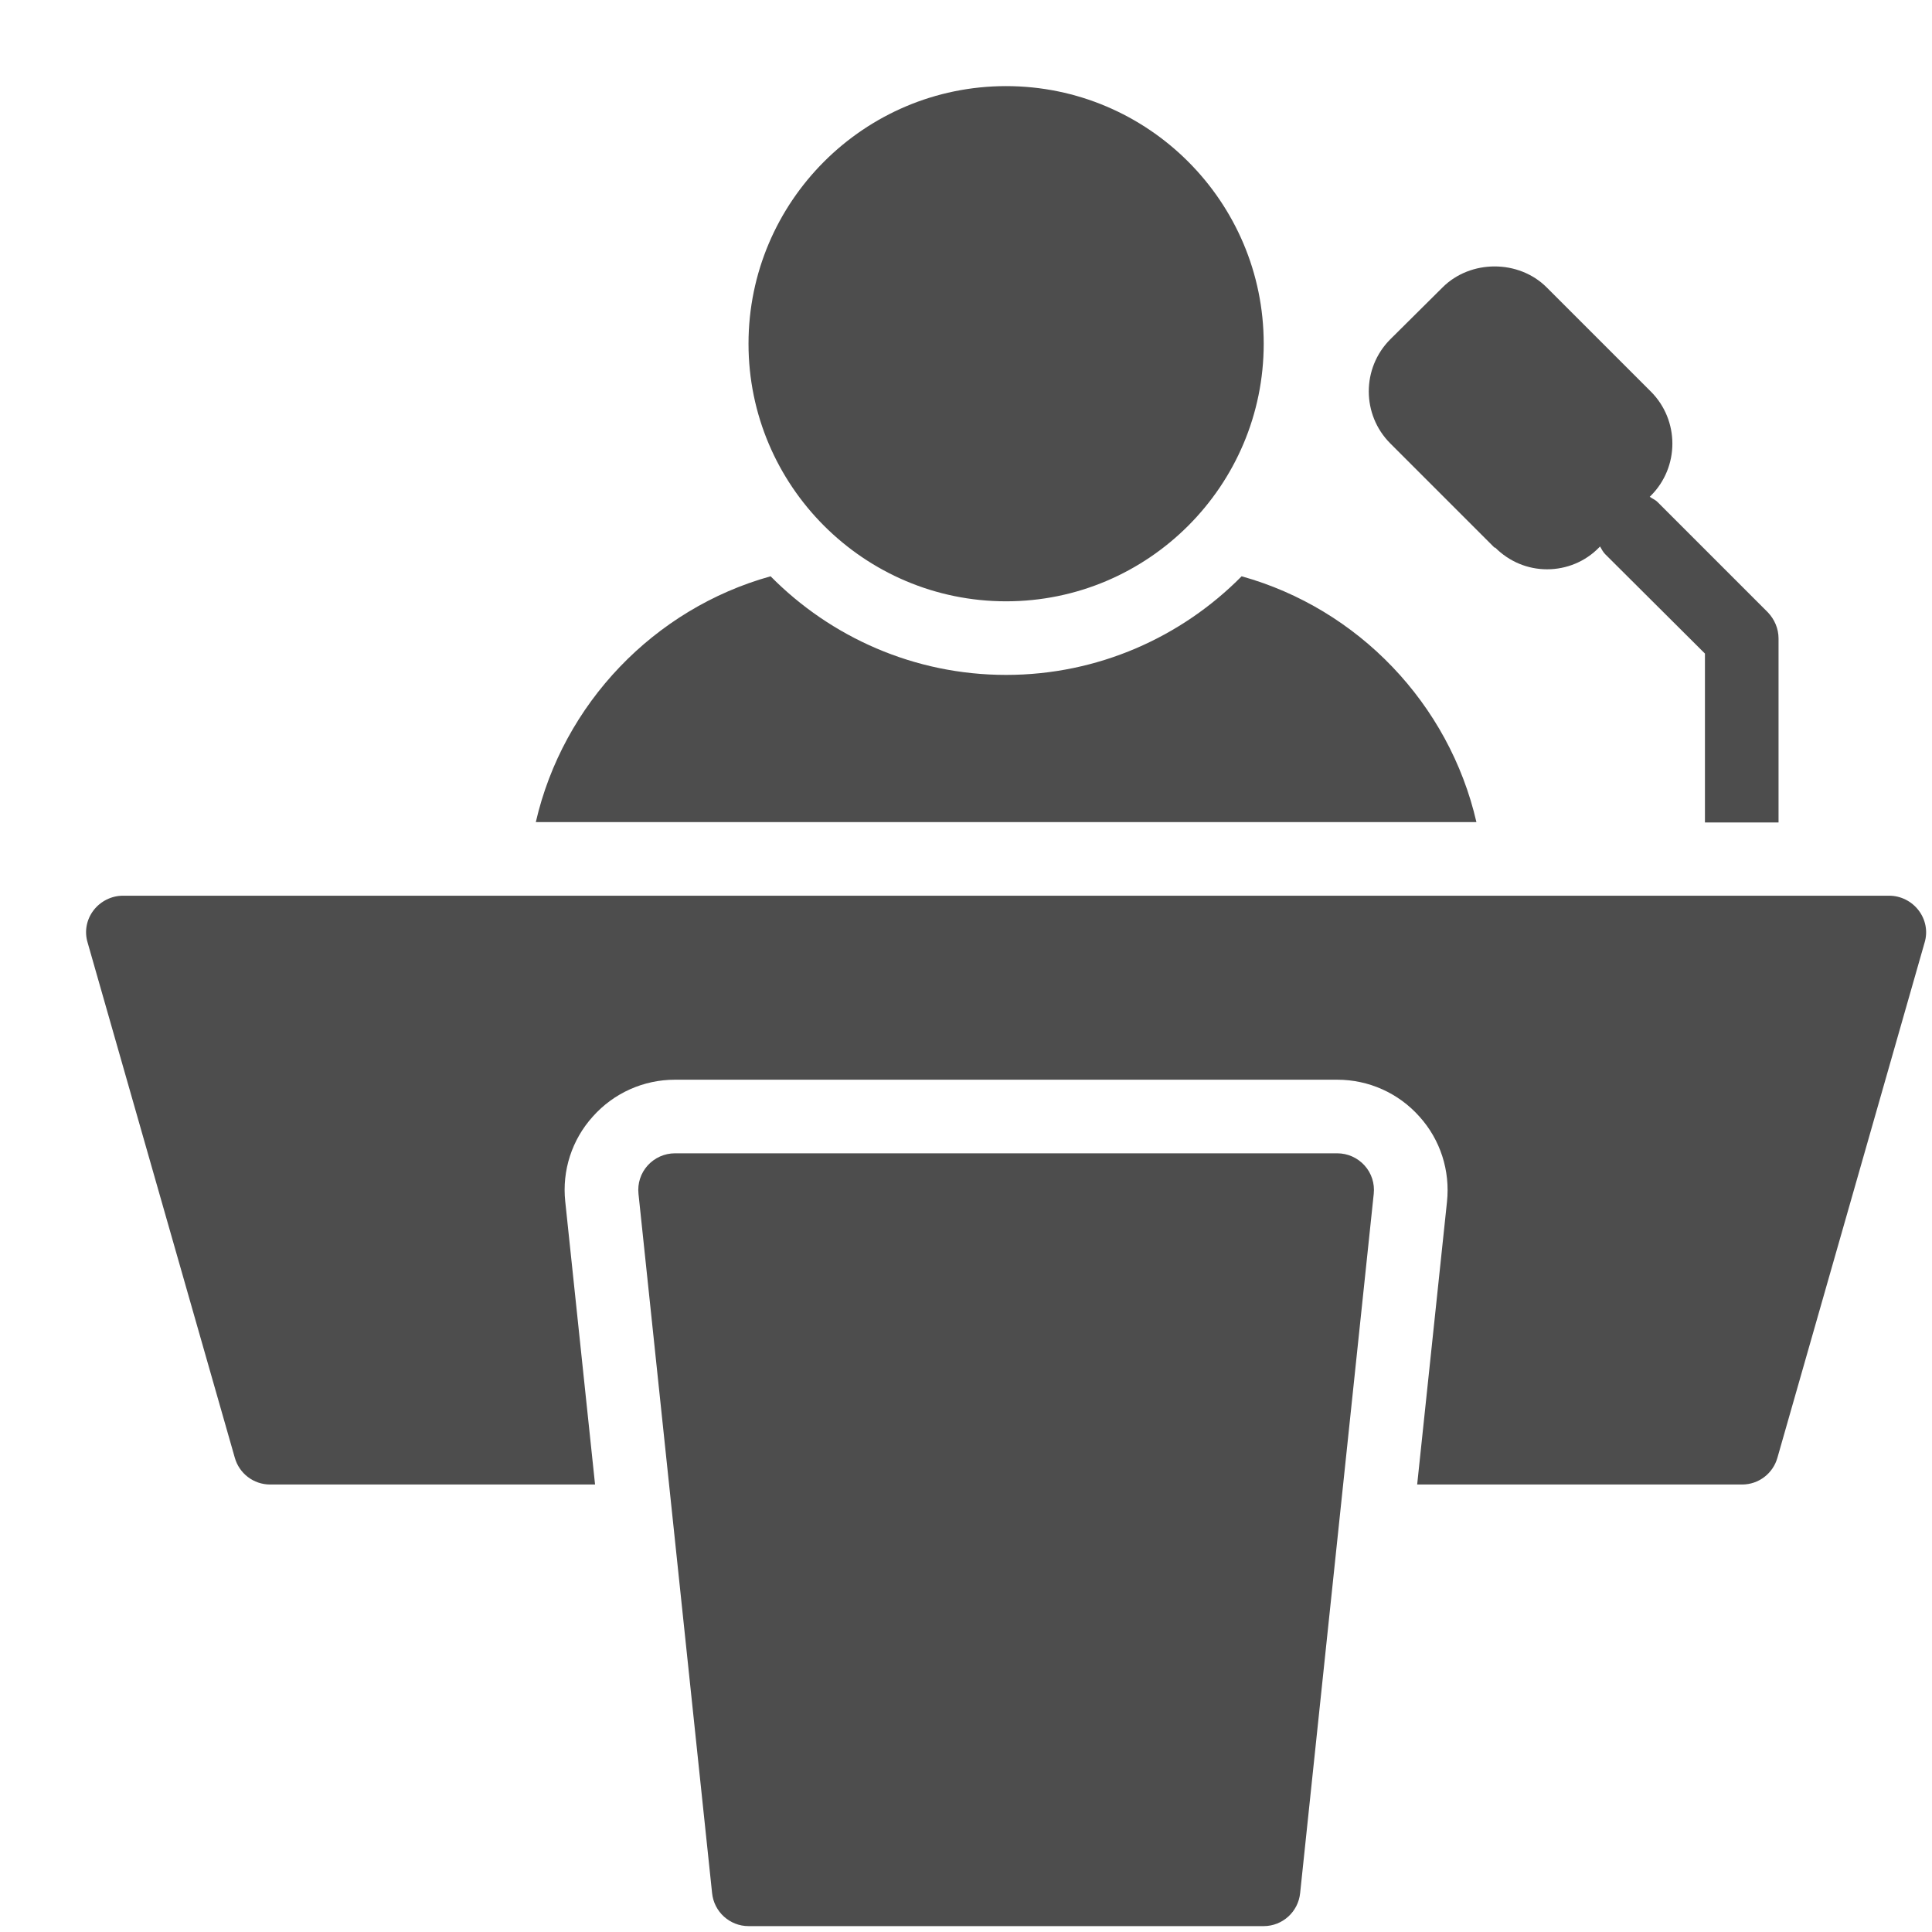 <svg width="21" height="21" viewBox="0 0 21 21" fill="none" xmlns="http://www.w3.org/2000/svg">
<path d="M20.92 10.244L19.32 15.844C19.272 16.016 19.116 16.136 18.936 16.136H15.404L15.728 13.064C15.764 12.724 15.656 12.388 15.428 12.136C15.2 11.88 14.876 11.736 14.536 11.736H7.336C6.996 11.736 6.672 11.88 6.444 12.136C6.216 12.388 6.108 12.724 6.144 13.06L6.468 16.136H2.936C2.756 16.136 2.6 16.016 2.552 15.844L0.952 10.244C0.916 10.124 0.94 9.996 1.016 9.896C1.092 9.796 1.212 9.736 1.336 9.736H20.535C20.66 9.736 20.779 9.796 20.855 9.896C20.931 9.996 20.956 10.124 20.92 10.244ZM14.536 12.536H7.336C7.224 12.536 7.116 12.584 7.04 12.668C6.964 12.752 6.928 12.864 6.94 12.976L7.74 20.576C7.76 20.78 7.932 20.936 8.136 20.936H13.736C13.94 20.936 14.112 20.78 14.132 20.576L14.932 12.976C14.944 12.864 14.908 12.752 14.832 12.668C14.756 12.584 14.648 12.536 14.536 12.536ZM10.936 6.536C12.48 6.536 13.736 5.28 13.736 3.736C13.736 2.192 12.48 0.936 10.936 0.936C9.392 0.936 8.136 2.192 8.136 3.736C8.136 5.28 9.392 6.536 10.936 6.536ZM13.496 6.264C12.844 6.924 11.936 7.336 10.936 7.336C9.936 7.336 9.028 6.924 8.376 6.264C7.112 6.616 6.12 7.648 5.824 8.936H16.048C15.752 7.648 14.76 6.616 13.496 6.264ZM16.252 5.952C16.404 6.104 16.604 6.188 16.816 6.188C17.028 6.188 17.232 6.104 17.38 5.952L17.392 5.94C17.408 5.968 17.424 6 17.448 6.024L18.532 7.104V8.94H19.332V6.94C19.332 6.832 19.288 6.732 19.216 6.656L18.016 5.456C17.992 5.432 17.96 5.42 17.932 5.4L17.944 5.388C18.256 5.076 18.256 4.568 17.944 4.256L16.812 3.124C16.508 2.82 15.984 2.82 15.68 3.124L15.112 3.688C14.8 4 14.8 4.508 15.112 4.82L16.244 5.952L16.252 5.952Z" fill="#4D4D4D"/>
</svg>
